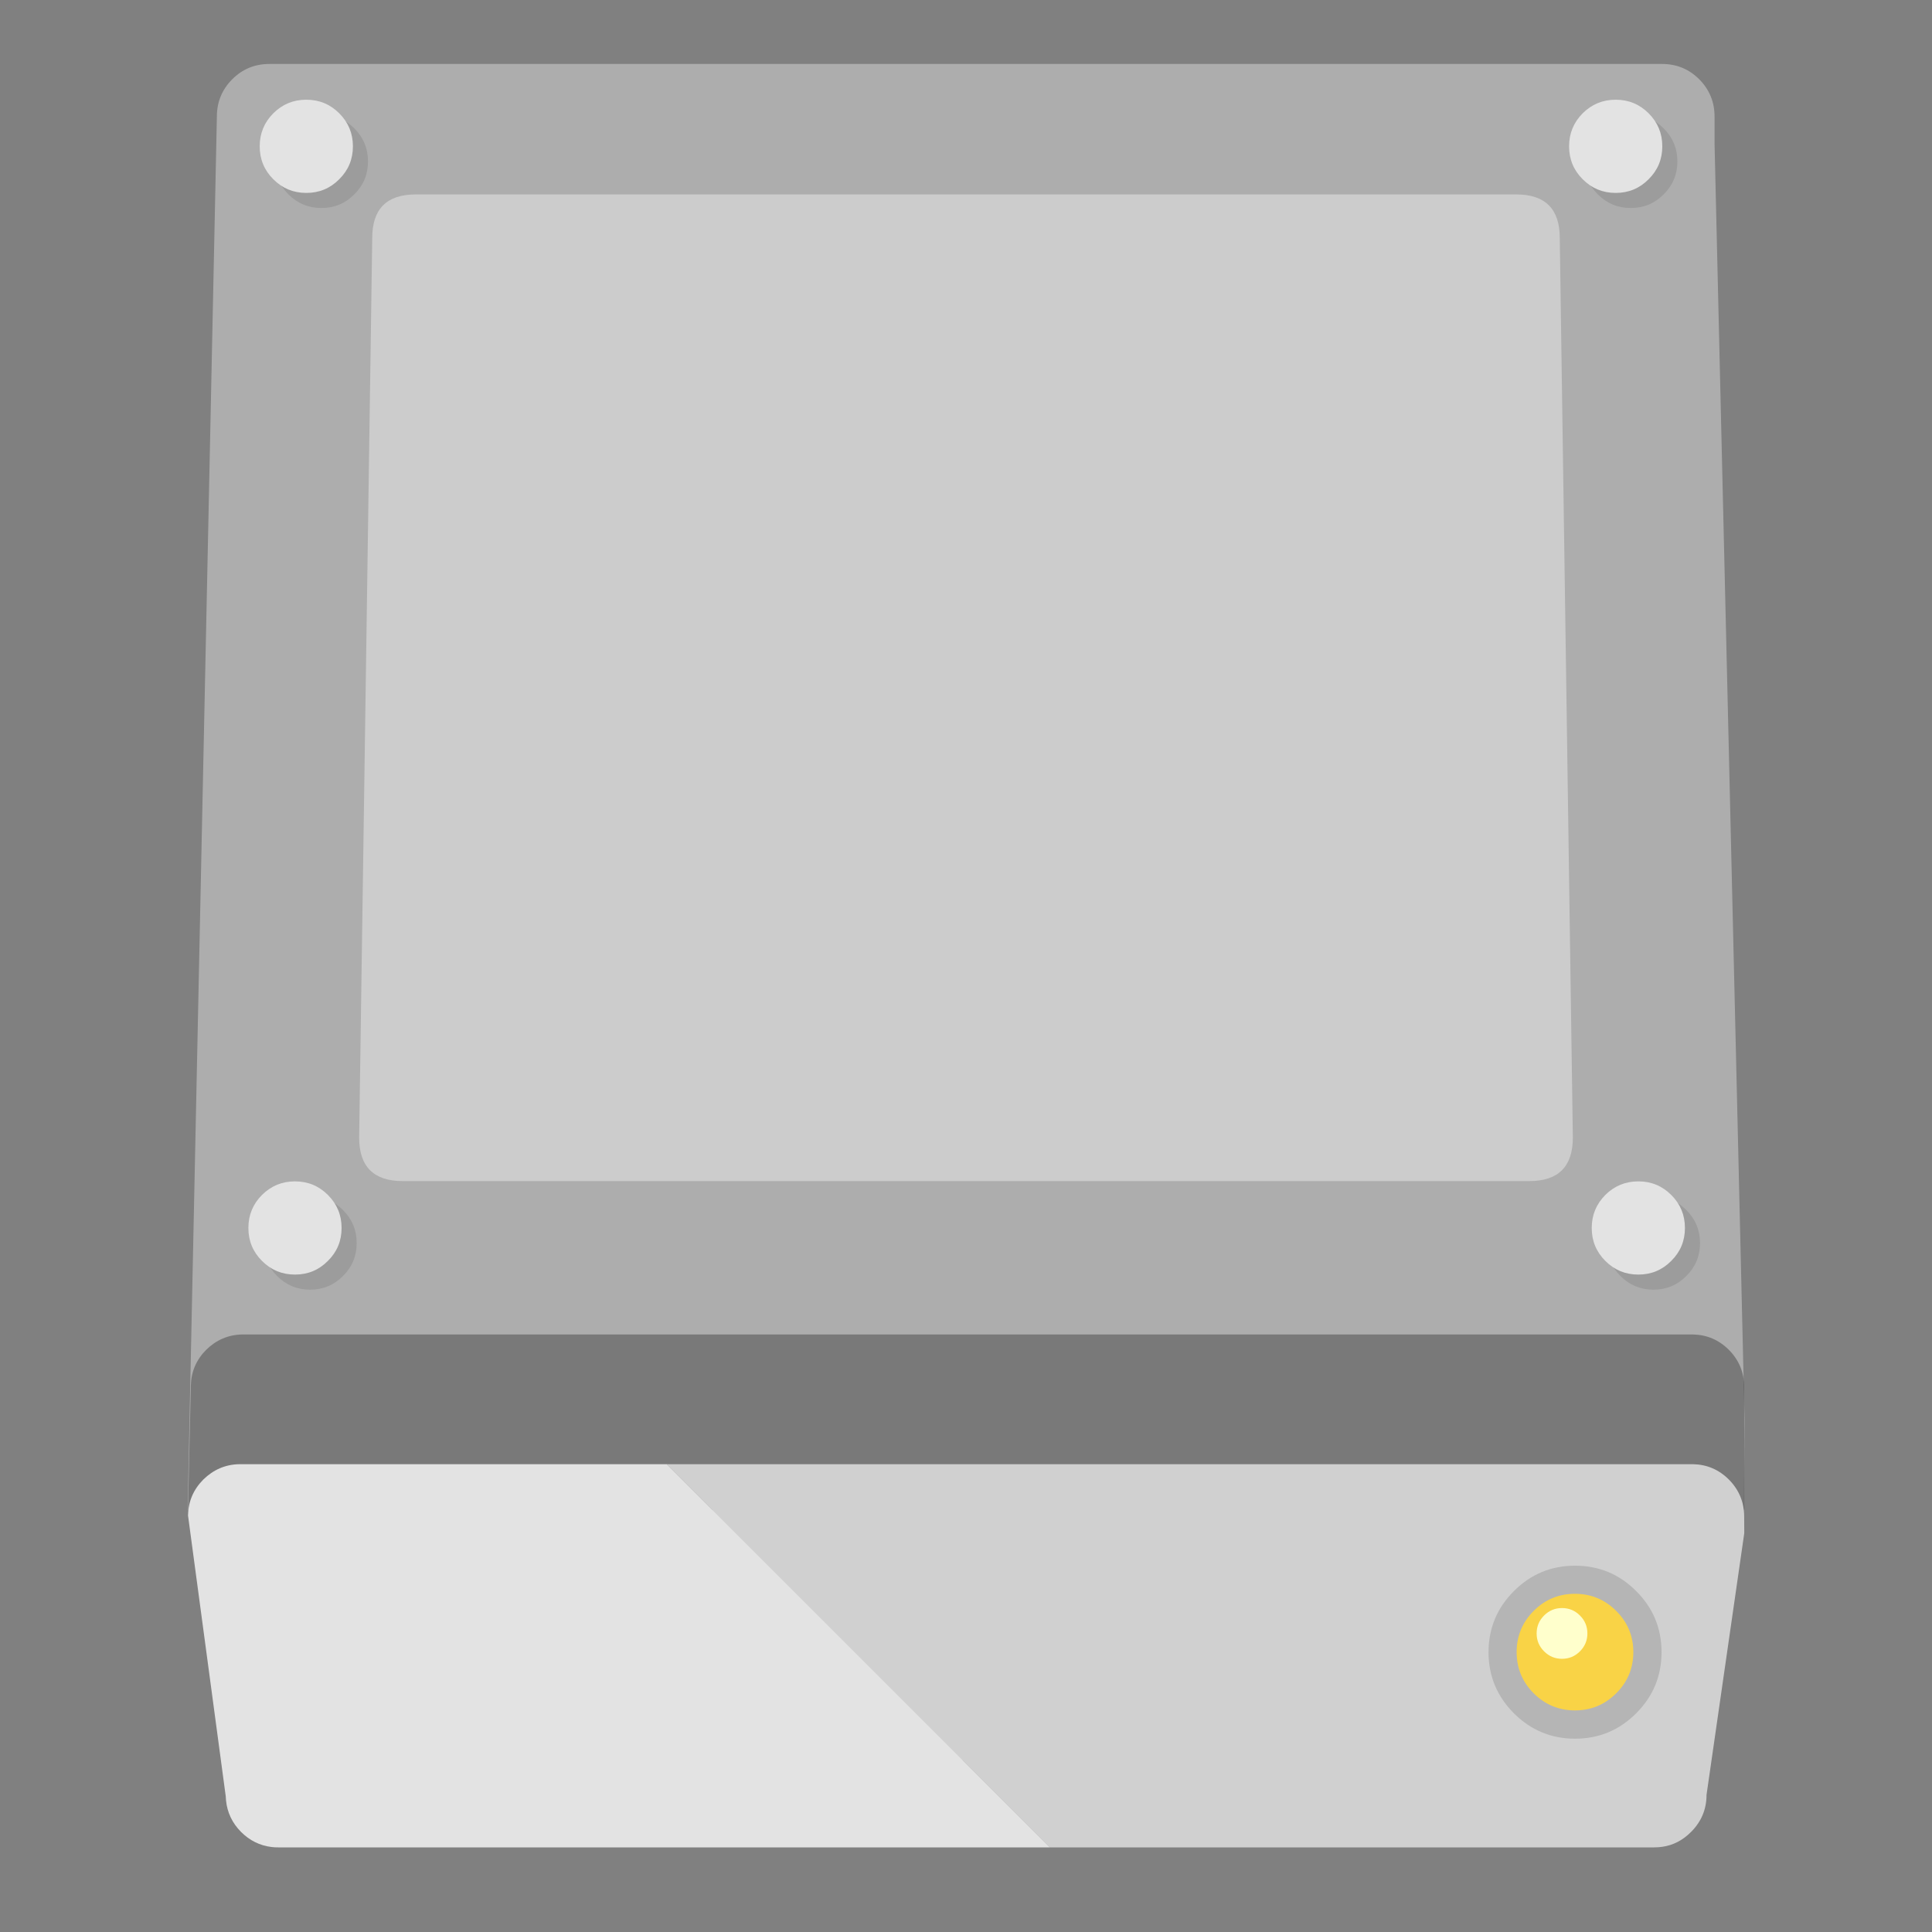 <?xml version="1.0" encoding="utf-8"?>
<!-- Generator: flash2svg, http://dissentgraphics.com/tools/flash2svg -->
<svg xmlns:xlink="http://www.w3.org/1999/xlink" id="DRIVE-Removable" image-rendering="optimizeSpeed" baseProfile="basic" version="1.1" style="background-color:#ffffff" x="0px" y="0px" width="1024px" height="1024px" viewBox="0 0 1024 1024" enable-background="new 0 0 1024 1024" xmlns="http://www.w3.org/2000/svg">
  <rect x="0" y="0" width="1024" height="1024" fill="#808080" stroke="none"/>
  <defs transform="matrix(1 0 0 1 0 0) "/>
  <g id="Calque.__206">
    <g id="shape">
      <path id="path" fill="#ADADAD" fill-opacity="1" d="M908.75,70.45 L908.75,61.75 C908.75,54.1 906.05,47.5 900.65,42.05 895.2,36.6 888.65,33.9 880.9,33.9 L161.1,33.9 142.8,33.9 C135.05,33.9 128.5,36.6 123.05,42.05 117.65,47.5 114.95,54.1 114.95,61.75 L99.45,800.25 121.1,799.2 121.1,808.25 254.95,808.25 259.45,932.85 826.1,932.85 826.1,810.25 880.2,810.25 898.7,810.25 898.7,799.7 924.3,800.25 924.65,752.15 924.2,733.1 908.75,76.2 908.75,70.45z"/>
    </g>
  </g>
  <g id="Calque.__207">
    <g id="shape2">
      <path id="path1" fill="#000000" fill-opacity="0.298" d="M916.35,715.45 Q908.45,707.55 897.35,707.3 L128.3,707.3 C120.95,707.45 114.6,710.2 109.25,715.45 104,720.75 101.3,727.1 101.15,734.45 L99.65,800.25 924.5,800.25 924.45,735.15 C924.45,727.5 921.75,720.9 916.35,715.45z"/>
    </g>
  </g>
  <g id="Calque.__208">
    <g id="Symbole.__203_1" overflow="visible">
      <g id="Calque.__217">
        <g id="shape32">
          <path id="path22" fill="#CCCCCC" fill-opacity="1" d="M826.709,126.158 Q826.709,103.051 803.603,103.051 L220.397,103.051 C204.974,103.051 197.291,110.734 197.291,126.158 L190.359,602.9 C190.359,618.324 198.042,626.007 213.466,626.007 L810.534,626.007 C825.958,626.007 833.641,618.324 833.641,602.9 L826.709,126.158z"/>
        </g>
      </g>
    </g>
  </g>
  <g id="Calque.__209">
    <g id="shape4">
      <path id="path2" fill="#D0D0D0" fill-opacity="1" d="M916.35,784.2 Q908.45,776.3 897.35,776.05 L353.45,776.05 556.55,979.15 876.65,979.15 C878.25,979.15 879.7,979.05 881.05,978.85 886.9,978 891.95,975.35 896.3,970.95 898.3,969 899.95,966.8 901.3,964.35 903,961.2 904,957.85 904.35,954.3 904.45,953.35 904.5,952.35 904.5,951.3 L924.5,812.6 924.45,803.9 C924.45,796.25 921.75,789.65 916.35,784.2z"/>
      <path id="path3" fill="#E3E3E3" fill-opacity="1" d="M126.8,776.05 C119.45,776.2 113.1,778.95 107.75,784.2 102.5,789.5 99.8,795.85 99.65,803.2 L119.65,952.1 119.8,954.3 C120.45,960.7 123.1,966.25 127.75,970.95 132.3,975.5 137.7,978.2 143.9,978.95 144.95,979.1 146.15,979.15 147.5,979.15 L556.55,979.15 353.45,776.05 126.8,776.05z"/>
    </g>
  </g>
  <g id="Calque.__210">
    <g id="shape8">
      <path id="path4" fill="#B5B5B5" fill-opacity="1" d="M880.65,875.7 C880.65,863 876.15,852.2 867.2,843.3 858.3,834.35 847.5,829.85 834.8,829.85 Q815.85,829.85 802.4,843.3 C793.5,852.2 788.95,863 788.95,875.7 788.95,888.35 793.5,899.15 802.4,908.1 811.35,917 822.15,921.55 834.8,921.55 847.5,921.55 858.3,917 867.2,908.1 876.15,899.15 880.65,888.35 880.65,875.7z"/>
    </g>
  </g>
  <g id="Calque.__211">
    <g id="Symbole.__205_1" overflow="visible">
      <g id="Calque.__218">
        <g id="shape33">
          <path id="path23" fill="#F9D346" fill-opacity="1" d="M856.6,853.8 Q847.55,844.75 834.75,844.75 C826.25,844.75 818.9,847.75 812.9,853.8 806.9,859.8 803.85,867.1 803.85,875.65 803.85,884.2 806.9,891.5 812.9,897.5 818.9,903.5 826.25,906.55 834.75,906.55 843.3,906.55 850.6,903.5 856.6,897.5 862.65,891.5 865.7,884.2 865.7,875.65 865.7,867.1 862.65,859.8 856.6,853.8z"/>
        </g>
      </g>
      <g id="Calque.__219">
        <g id="shape34">
          <path id="path24" fill="#FFFFCC" fill-opacity="1" d="M837.4,875.25 Q841.35,871.3 841.35,865.75 C841.35,862.05 840.05,858.9 837.4,856.25 834.75,853.6 831.6,852.3 827.9,852.3 824.2,852.3 821.05,853.6 818.4,856.25 815.75,858.9 814.45,862.05 814.45,865.75 814.45,869.45 815.75,872.6 818.4,875.25 821.05,877.9 824.2,879.2 827.9,879.2 831.6,879.2 834.75,877.9 837.4,875.25z"/>
        </g>
      </g>
    </g>
  </g>
  <g id="Calque.__212">
    <g id="shape10">
      <path id="path5" fill="#000000" fill-opacity="0.098" d="M846.85,68.05 C842.05,72.9 839.65,78.7 839.65,85.55 839.65,92.4 842.05,98.2 846.85,103 851.7,107.85 857.5,110.25 864.35,110.25 871.2,110.25 877,107.85 881.8,103 886.65,98.2 889.05,92.4 889.05,85.55 889.05,78.7 886.65,72.9 881.8,68.05 877,63.25 871.2,60.85 864.35,60.85 857.5,60.85 851.7,63.25 846.85,68.05z M893.8,676.3 C898.65,671.5 901.05,665.7 901.05,658.85 901.05,652 898.65,646.2 893.8,641.35 889,636.55 883.2,634.15 876.35,634.15 869.5,634.15 863.7,636.55 858.85,641.35 854.05,646.2 851.65,652 851.65,658.85 851.65,665.7 854.05,671.5 858.85,676.3 863.7,681.15 869.5,683.55 876.35,683.55 883.2,683.55 889,681.15 893.8,676.3z M195.05,85.55 C195.05,78.7 192.65,72.9 187.8,68.05 183,63.25 177.2,60.85 170.35,60.85 163.5,60.85 157.7,63.25 152.85,68.05 148.05,72.9 145.65,78.7 145.65,85.55 145.65,92.4 148.05,98.2 152.85,103 157.7,107.85 163.5,110.25 170.35,110.25 177.2,110.25 183,107.85 187.8,103 192.65,98.2 195.05,92.4 195.05,85.55z M139.65,658.85 C139.65,665.7 142.05,671.5 146.85,676.3 151.7,681.15 157.5,683.55 164.35,683.55 171.2,683.55 177,681.15 181.8,676.3 186.65,671.5 189.05,665.7 189.05,658.85 Q189.05,648.6 181.8,641.35 C177,636.55 171.2,634.15 164.35,634.15 157.5,634.15 151.7,636.55 146.85,641.35 142.05,646.2 139.65,652 139.65,658.85z"/>
    </g>
  </g>
  <g id="Calque.__213">
    <g id="shape18">
      <path id="path12" fill="#E3E3E3" fill-opacity="1" d="M831.65,77.55 C831.65,84.4 834.05,90.2 838.85,95 843.7,99.85 849.5,102.25 856.35,102.25 863.2,102.25 869,99.85 873.8,95 878.65,90.2 881.05,84.4 881.05,77.55 881.05,70.7 878.65,64.9 873.8,60.05 869,55.25 863.2,52.85 856.35,52.85 849.5,52.85 843.7,55.25 838.85,60.05 834.05,64.9 831.65,70.7 831.65,77.55z M868.35,626.15 C861.5,626.15 855.7,628.55 850.85,633.35 846.05,638.2 843.65,644 843.65,650.85 843.65,657.7 846.05,663.5 850.85,668.3 855.7,673.15 861.5,675.55 868.35,675.55 875.2,675.55 881,673.15 885.8,668.3 890.65,663.5 893.05,657.7 893.05,650.85 893.05,644 890.65,638.2 885.8,633.35 881,628.55 875.2,626.15 868.35,626.15z M179.8,60.05 C175,55.25 169.2,52.85 162.35,52.85 155.5,52.85 149.7,55.25 144.85,60.05 140.05,64.9 137.65,70.7 137.65,77.55 137.65,84.4 140.05,90.2 144.85,95 149.7,99.85 155.5,102.25 162.35,102.25 169.2,102.25 175,99.85 179.8,95 184.65,90.2 187.05,84.4 187.05,77.55 187.05,70.7 184.65,64.9 179.8,60.05z M156.35,626.15 C149.5,626.15 143.7,628.55 138.85,633.35 134.05,638.2 131.65,644 131.65,650.85 131.65,657.7 134.05,663.5 138.85,668.3 143.7,673.15 149.5,675.55 156.35,675.55 163.2,675.55 169,673.15 173.8,668.3 178.65,663.5 181.05,657.7 181.05,650.85 Q181.05,640.6 173.8,633.35 C169,628.55 163.2,626.15 156.35,626.15z"/>
    </g>
  </g>
</svg>